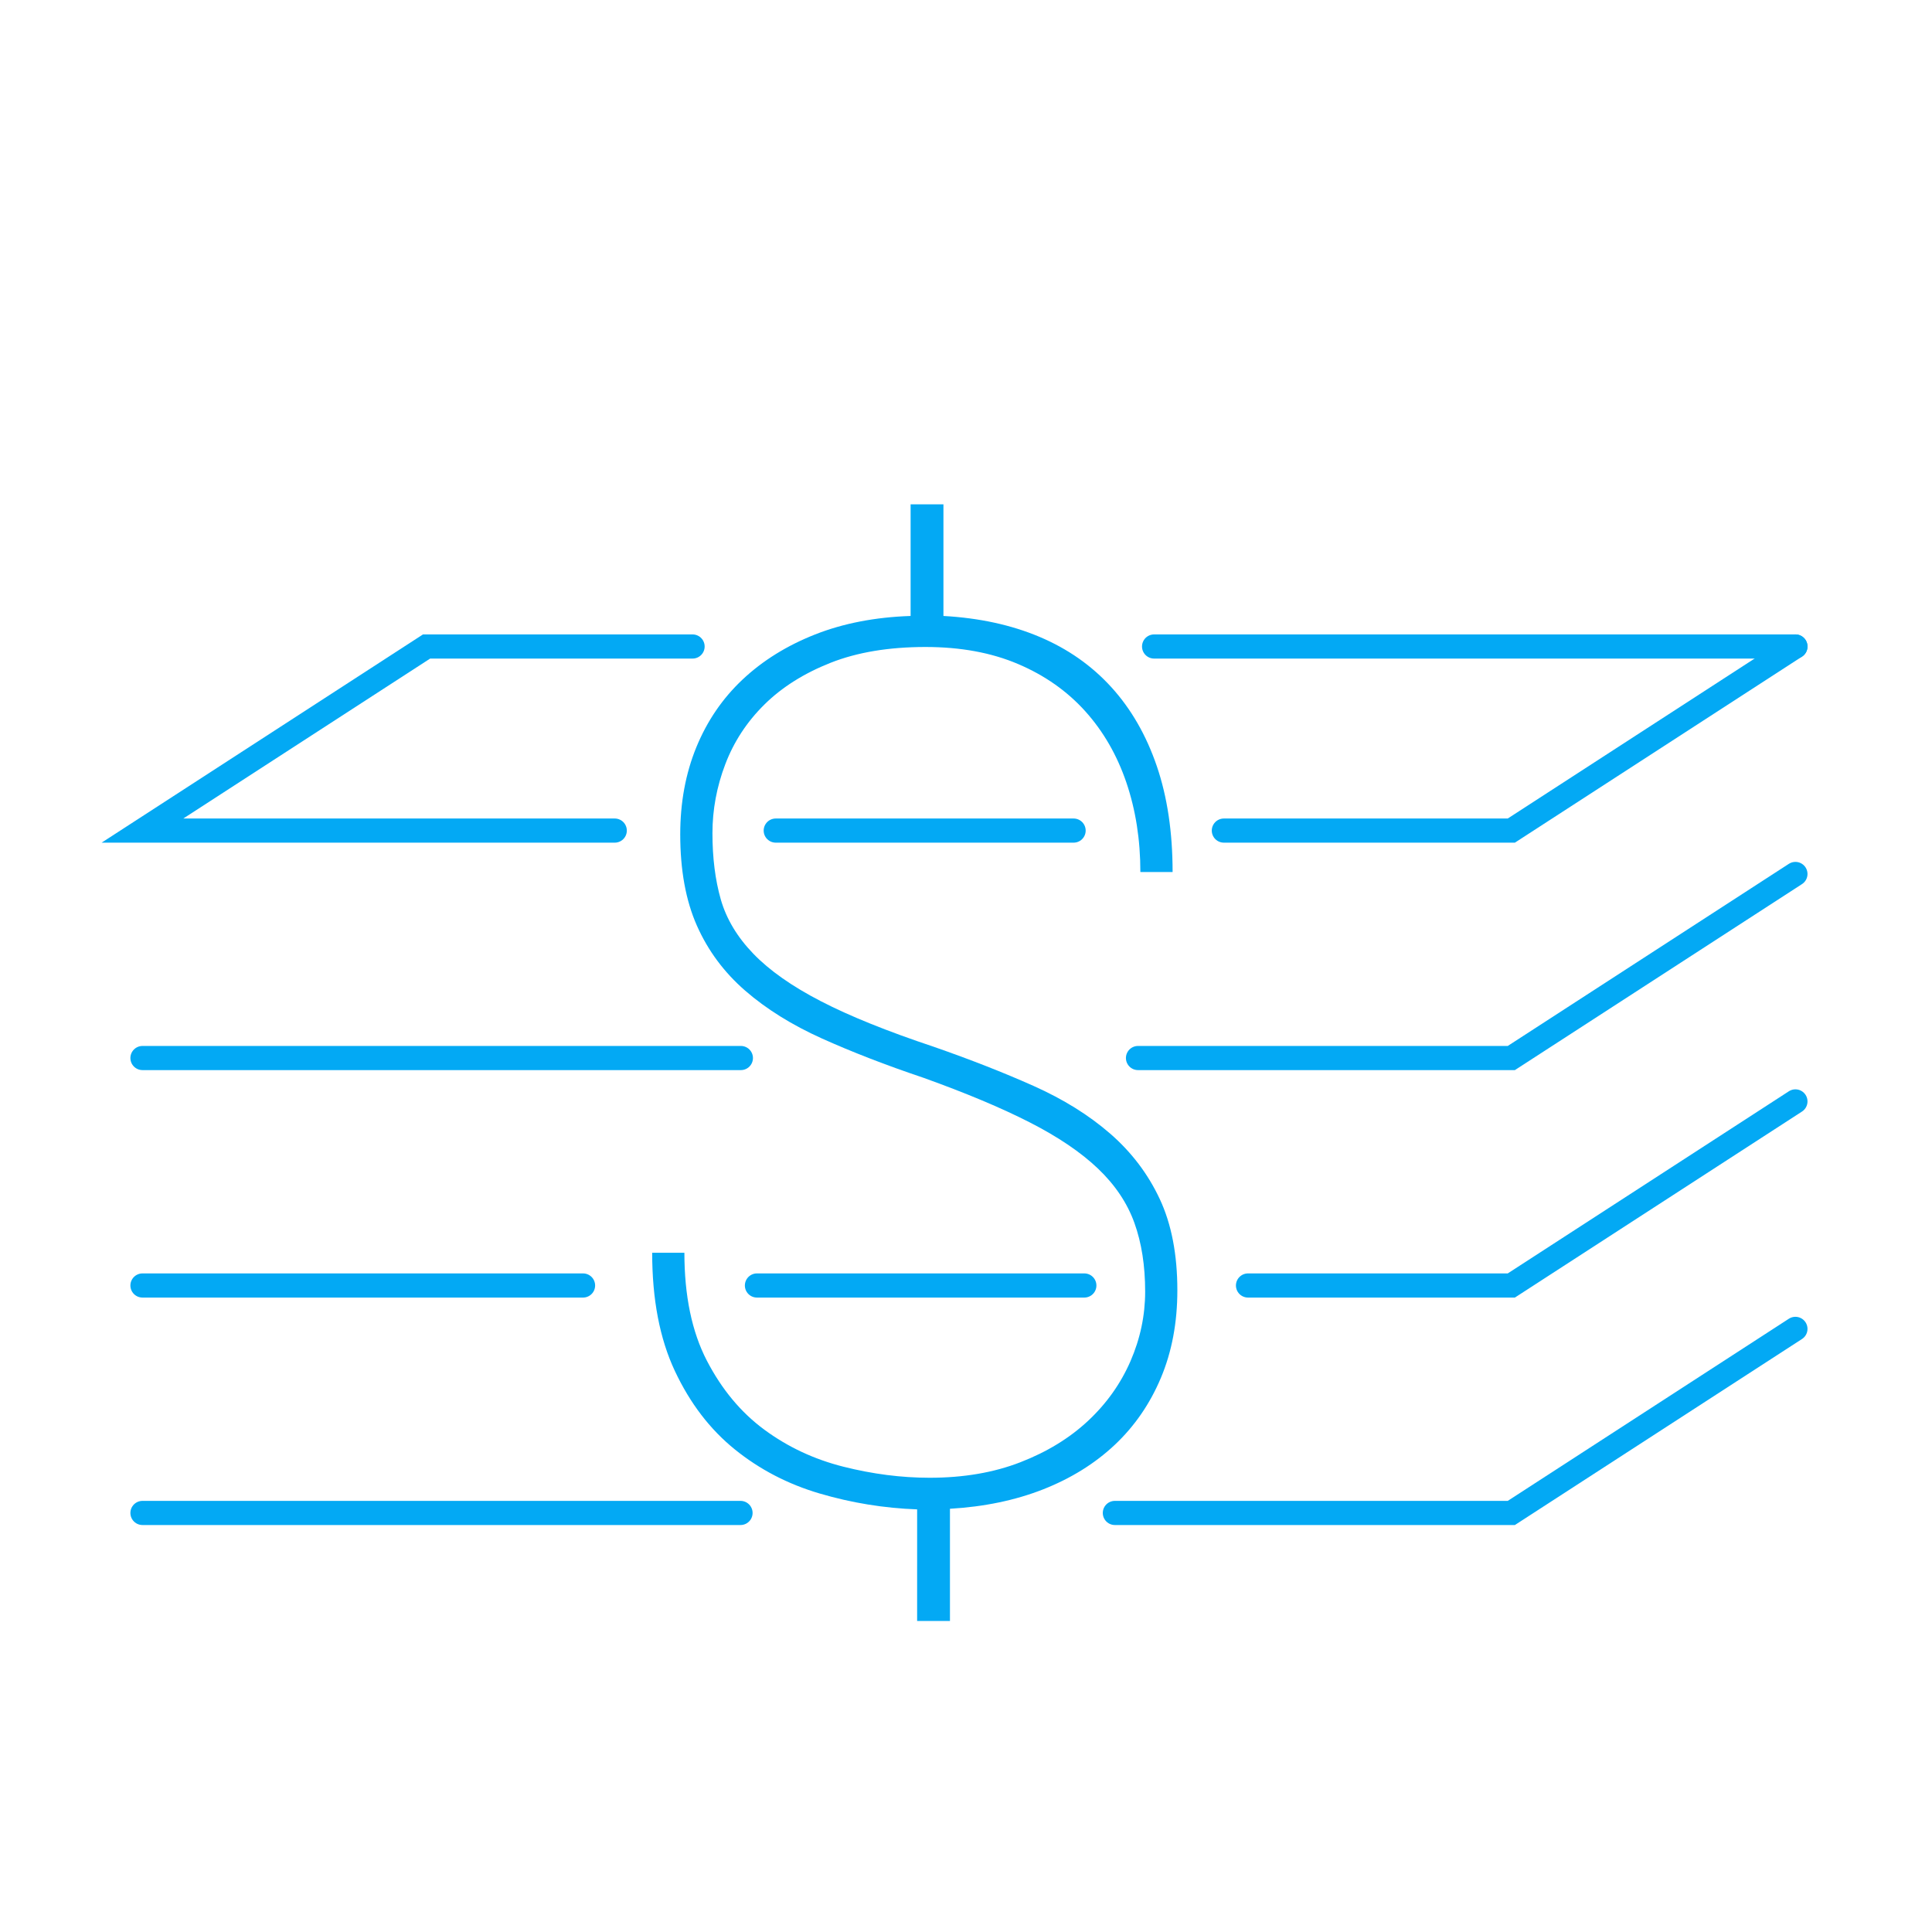 <?xml version="1.0" encoding="utf-8"?>
<!-- Generator: Adobe Illustrator 16.0.0, SVG Export Plug-In . SVG Version: 6.00 Build 0)  -->
<!DOCTYPE svg PUBLIC "-//W3C//DTD SVG 1.1//EN" "http://www.w3.org/Graphics/SVG/1.1/DTD/svg11.dtd">
<svg version="1.1" id="Layer_7" xmlns="http://www.w3.org/2000/svg" xmlns:xlink="http://www.w3.org/1999/xlink" x="0px" y="0px"
	 width="120px" height="120px" viewBox="0 0 120 120" enable-background="new 0 0 120 120" xml:space="preserve">
<path fill="none" stroke="#03A9F4" stroke-width="1.5" stroke-linecap="round" stroke-miterlimit="10" d="M111.517,40.155
	L93.871,51.589H76.016"/>
<line fill="none" stroke="#03A9F4" stroke-width="1.5" stroke-linecap="round" stroke-miterlimit="10" x1="71.683" y1="40.155" x2="111.517" y2="40.155"/>
<path fill="none" stroke="#03A9F4" stroke-width="1.5" stroke-linecap="round" stroke-miterlimit="10" d="M38.183,51.589H8.849
	l17.646-11.434h16.522"/>
<path fill="none" stroke="#03A9F4" stroke-width="1.5" stroke-linecap="round" stroke-miterlimit="10" d="M48.183,51.589h18.5"/>
<path fill="none" stroke="#03A9F4" stroke-width="1.5" stroke-linecap="round" stroke-miterlimit="10" d="M46.017,65.716H8.849
	 M70.683,65.716h23.188l17.646-11.432"/>
<path fill="none" stroke="#03A9F4" stroke-width="1.5" stroke-linecap="round" stroke-miterlimit="10" d="M8.849,79.844h27.365
	 M47.015,79.844H67.35"/>
<path fill="none" stroke="#03A9F4" stroke-width="1.5" stroke-linecap="round" stroke-miterlimit="10" d="M111.517,68.411
	L93.871,79.844H77.516"/>
<line fill="none" stroke="#03A9F4" stroke-width="1.5" stroke-linecap="round" stroke-miterlimit="10" x1="45.995" y1="93.972" x2="8.849" y2="93.972"/>
<path fill="none" stroke="#03A9F4" stroke-width="1.5" stroke-linecap="round" stroke-miterlimit="10" d="M111.517,82.539
	L93.871,93.972H69.246"/>
<g>
	<path fill="#03A9F4" d="M71.128,80.22c0-1.605-0.223-3.026-0.668-4.263c-0.444-1.235-1.198-2.359-2.261-3.373
		s-2.478-1.971-4.244-2.873c-1.768-0.902-3.962-1.822-6.581-2.762c-2.348-0.791-4.454-1.606-6.32-2.446
		c-1.865-0.84-3.453-1.829-4.763-2.966c-1.31-1.136-2.312-2.483-3.003-4.04s-1.037-3.447-1.037-5.672c0-1.977,0.333-3.781,1-5.412
		c0.668-1.631,1.625-3.033,2.873-4.207s2.749-2.106,4.504-2.799c1.754-0.691,3.73-1.074,5.932-1.148v-6.933h2.039v6.933
		c2.224,0.123,4.213,0.556,5.968,1.297c1.754,0.741,3.243,1.785,4.467,3.133c1.224,1.347,2.162,2.978,2.817,4.893
		c0.654,1.916,0.982,4.109,0.982,6.58h-2.002c0-2.002-0.291-3.855-0.871-5.561c-0.581-1.705-1.434-3.182-2.558-4.43
		c-1.125-1.248-2.515-2.225-4.171-2.929c-1.655-0.704-3.572-1.056-5.746-1.056c-2.273,0-4.238,0.327-5.894,0.981
		c-1.655,0.655-3.027,1.521-4.114,2.595c-1.088,1.075-1.897,2.311-2.428,3.707c-0.532,1.396-0.797,2.824-0.797,4.281
		c0,1.533,0.172,2.904,0.518,4.115c0.347,1.211,1.02,2.335,2.021,3.373c1,1.037,2.396,2.02,4.188,2.946
		c1.792,0.927,4.135,1.872,7.025,2.836c2.273,0.791,4.337,1.601,6.19,2.428c1.854,0.829,3.441,1.816,4.764,2.966
		c1.321,1.149,2.348,2.502,3.077,4.06c0.729,1.557,1.093,3.447,1.093,5.671c0,2.002-0.34,3.813-1.02,5.431
		c-0.68,1.619-1.637,3.009-2.872,4.171c-1.236,1.161-2.719,2.082-4.448,2.762c-1.73,0.679-3.658,1.08-5.784,1.204v6.969h-2.039
		V93.75c-2.051-0.074-4.064-0.401-6.041-0.982c-1.978-0.58-3.738-1.495-5.283-2.743c-1.544-1.247-2.785-2.872-3.725-4.874
		s-1.408-4.448-1.408-7.34h2.001c0,2.669,0.464,4.899,1.39,6.691c0.928,1.792,2.119,3.225,3.578,4.3
		c1.457,1.074,3.095,1.841,4.911,2.298c1.817,0.458,3.603,0.686,5.356,0.686c2.1,0,3.979-0.32,5.635-0.964
		c1.655-0.642,3.059-1.501,4.208-2.576c1.148-1.074,2.025-2.311,2.632-3.707C70.824,83.143,71.128,81.703,71.128,80.22z"/>
</g>
<path fill="none" stroke="#03A9F4" stroke-width="1.5" stroke-linecap="round" stroke-miterlimit="10" d="M64.016,65.716"/>
</svg>
